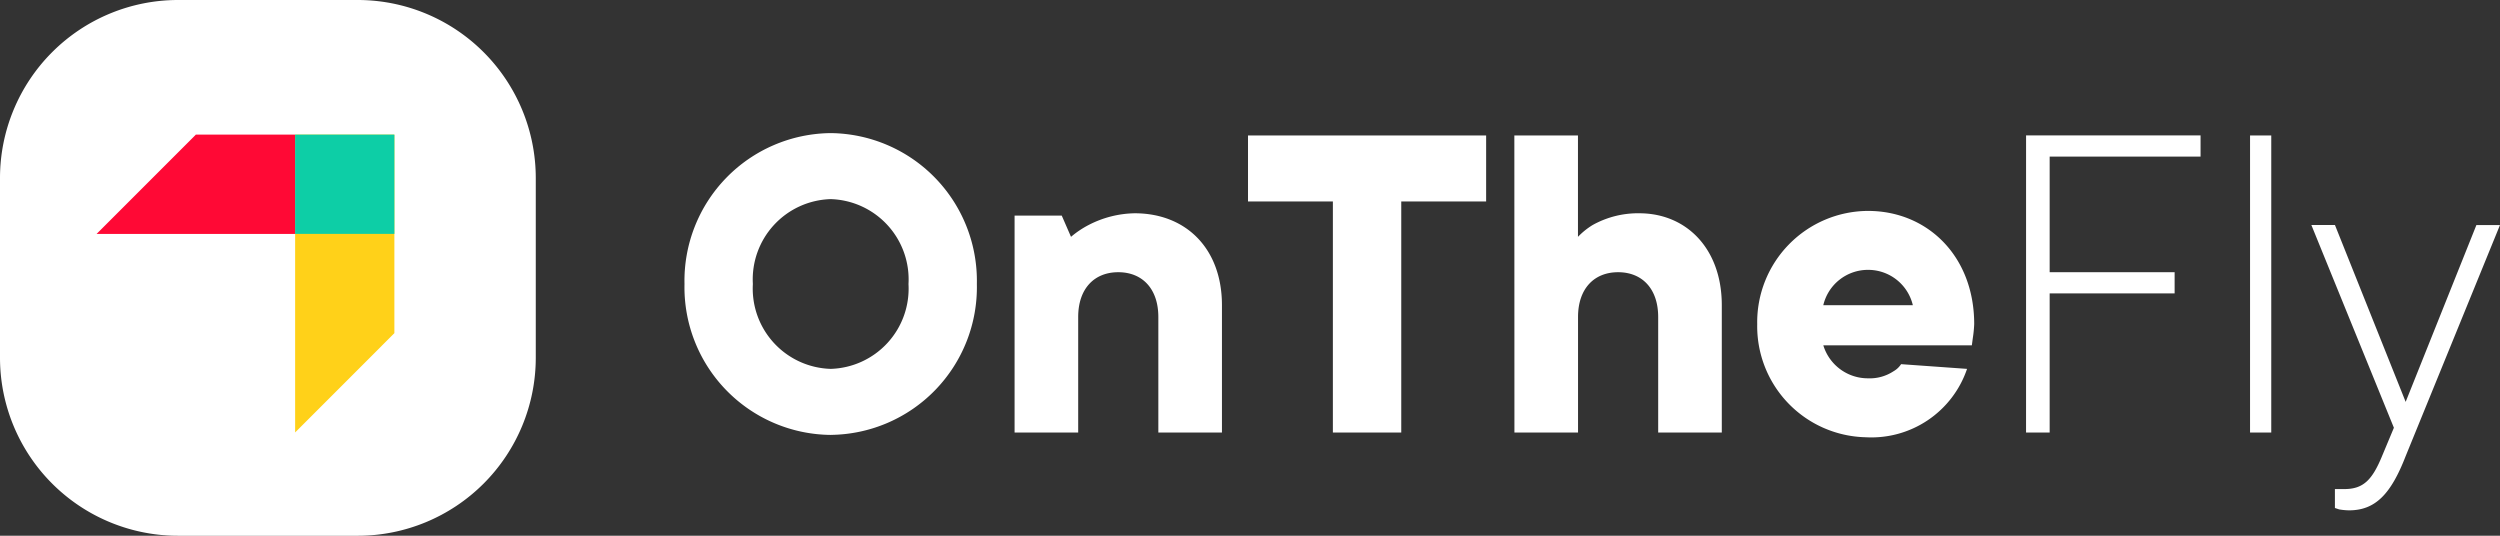 <svg id="Group_66543" data-name="Group 66543" xmlns="http://www.w3.org/2000/svg" width="157.203" height="33.687" viewBox="0 0 157.203 33.687">
  <rect x="0" y="0" width="157.203" height="33.687" fill="#333333" stroke="none"/>
  <path id="Path_12" data-name="Path 12" d="M11.2,0h11.29a11.2,11.2,0,0,1,11.2,11.2v11.29a11.2,11.2,0,0,1-11.2,11.2H11.2A11.2,11.2,0,0,1,0,22.489V11.2A11.2,11.2,0,0,1,11.2,0Z" transform="translate(0 0)" fill="#fff"/>
  <g id="Group_1" data-name="Group 1" transform="translate(6.074 8.465)">
    <path id="Path_1" data-name="Path 1" d="M249.343,121.629h6.242v6.242l-6.241,6.243V115.387h6.242v6.242Z" transform="translate(-236.86 -115.387)" fill="#ffd119" fill-rule="evenodd"/>
    <path id="Path_2" data-name="Path 2" d="M234.867,121.629v-6.242h-6.242l-6.241,6.243h12.483Z" transform="translate(-222.384 -115.387)" fill="#ff0935" fill-rule="evenodd"/>
    <rect id="Rectangle_2" data-name="Rectangle 2" width="6.242" height="6.242" transform="translate(12.483 0)" fill="#0dcea6"/>
  </g>
  <path id="Path_11" data-name="Path 11" d="M11.369-31.253a5.049,5.049,0,0,1-4.893-5.337,5.048,5.048,0,0,1,4.893-5.337,5.05,5.05,0,0,1,4.893,5.339A5.047,5.047,0,0,1,11.369-31.253Zm0,4.151a9.285,9.285,0,0,0,9.192-9.487,9.288,9.288,0,0,0-9.192-9.489,9.286,9.286,0,0,0-9.192,9.489A9.286,9.286,0,0,0,11.369-27.1Zm11.564-.147h4v-7.265c0-1.779,1.008-2.817,2.52-2.817s2.52,1.038,2.52,2.817v7.265h4v-8.006c0-3.558-2.254-5.782-5.486-5.782a6.52,6.52,0,0,0-2.906.741,5.922,5.922,0,0,0-1.1.741L25.9-40.889H22.933Zm20.015,0h4.3v-14.53h5.337V-45.93H37.611v4.151h5.337Zm11.416,0h4v-7.265c0-1.779,1.008-2.817,2.52-2.817s2.52,1.038,2.52,2.817v7.265h4v-8.006c0-3.558-2.224-5.782-5.19-5.782a5.855,5.855,0,0,0-2.936.741,4.574,4.574,0,0,0-.919.741v-6.375h-4Zm24.314-4.3a1.373,1.373,0,0,1-.474.445,2.714,2.714,0,0,1-1.6.445,2.929,2.929,0,0,1-2.817-2.075h9.34l.059-.445a7.514,7.514,0,0,0,.089-.89c0-4.3-2.965-7.116-6.672-7.116a6.994,6.994,0,0,0-4.972,2.1,6.994,6.994,0,0,0-2,5.016,6.983,6.983,0,0,0,6.82,7.116,6.352,6.352,0,0,0,6.375-4.3Zm-4.893-3.706A2.886,2.886,0,0,1,76.6-37.479a2.886,2.886,0,0,1,2.817,2.224Zm12.751,8.006H88.02V-36h7.858V-37.33H88.02V-44.6h9.489v-1.334H86.537Zm14.085,0h1.334V-45.93h-1.334Zm5.337,4.744.267.089a4.036,4.036,0,0,0,.623.059c1.661,0,2.639-1.038,3.558-3.41l5.931-14.53h-1.483l-4.448,11.119L105.959-40.3h-1.483l5.19,12.75-.744,1.78c-.623,1.512-1.185,2.075-2.372,2.075h-.593Z" transform="translate(40.865 54.448)" fill="#fff"/>
</svg>
